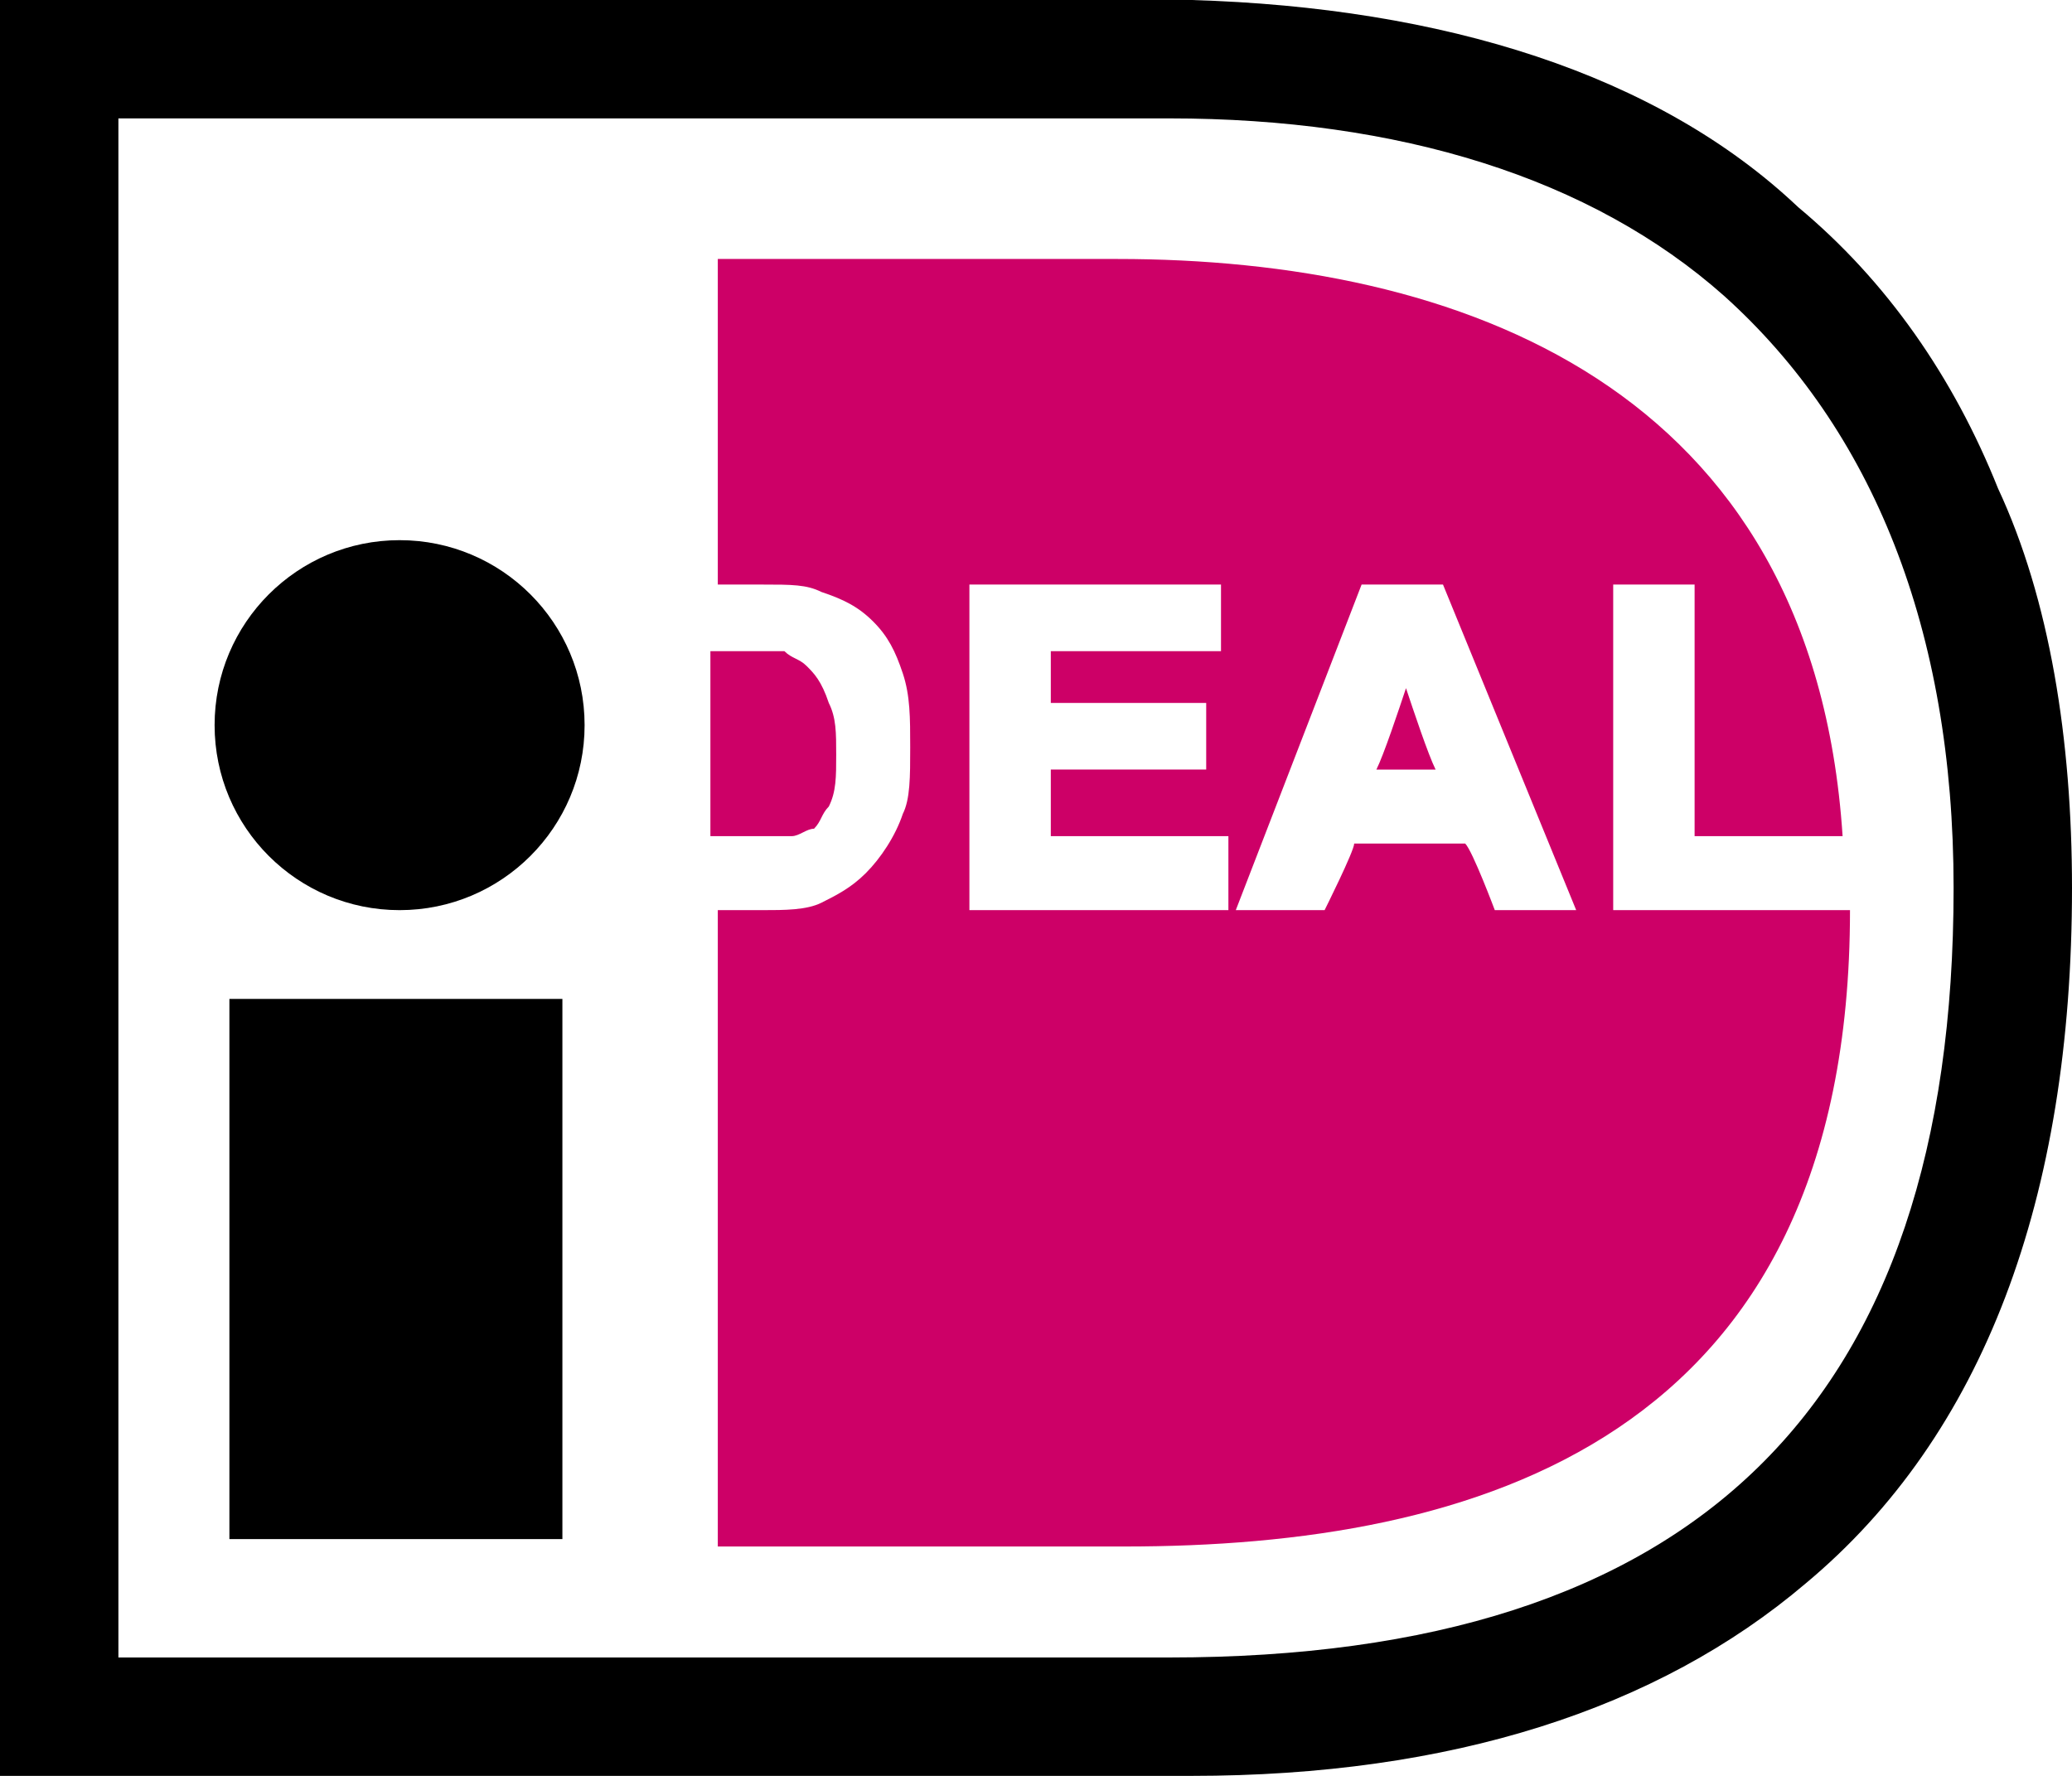 <svg xmlns="http://www.w3.org/2000/svg" width="28" height="24" viewBox="0 0 28 24"><path d="M3.1 13.5h4.5v7.3H3.1z"/><ellipse cx="5.4" cy="9.8" rx="2.5" ry="2.5"/><path d="M16.1 0H0v24h16.1c3.5 0 6.3-.9 8.3-2.6 2.4-2 3.6-5.2 3.6-9.4 0-2-.3-3.9-1-5.4-.6-1.5-1.5-2.8-2.7-3.8C22.4 1 19.5.1 16.1 0zm-.3 1.6c3.1 0 5.7.8 7.5 2.4 2 1.8 3.1 4.5 3.1 8 0 7-3.5 10.4-10.6 10.4H1.6V1.6h14.2z"/><g fill="#CD0067"><path d="M10.7 11.3c.1 0 .2-.1.3-.1.1-.1.1-.2.2-.3.1-.2.1-.4.1-.7 0-.3 0-.5-.1-.7-.1-.3-.2-.4-.3-.5-.1-.1-.2-.1-.3-.2h-1v2.5h1.1zM18.6 10.4h.8c-.1-.2-.3-.8-.4-1.1-.1.3-.3.9-.4 1.1zM21.8 12.3V7.9h1.1v3.4h2c-.4-6.1-5.2-7.8-9.8-7.8H9.7v4.4h.6c.4 0 .6 0 .8.1.3.1.5.2.7.4.2.2.3.4.4.7.1.3.1.6.1 1s0 .7-.1.9c-.1.3-.3.6-.5.8-.2.2-.4.3-.6.4-.2.1-.5.1-.8.1h-.6v8.6h5.5c4.7 0 9.8-1.4 9.8-8.6h-3.2zm-5.3 0h-3.4V7.9h3.4v.9h-2.3v.7h2.1v.9h-2.1v.9h2.4v1zm3.7 0s-.3-.8-.4-.9h-1.5c0 .1-.4.9-.4.9h-1.2l1.7-4.4h1.1l1.8 4.4h-1.1z"/></g></svg>